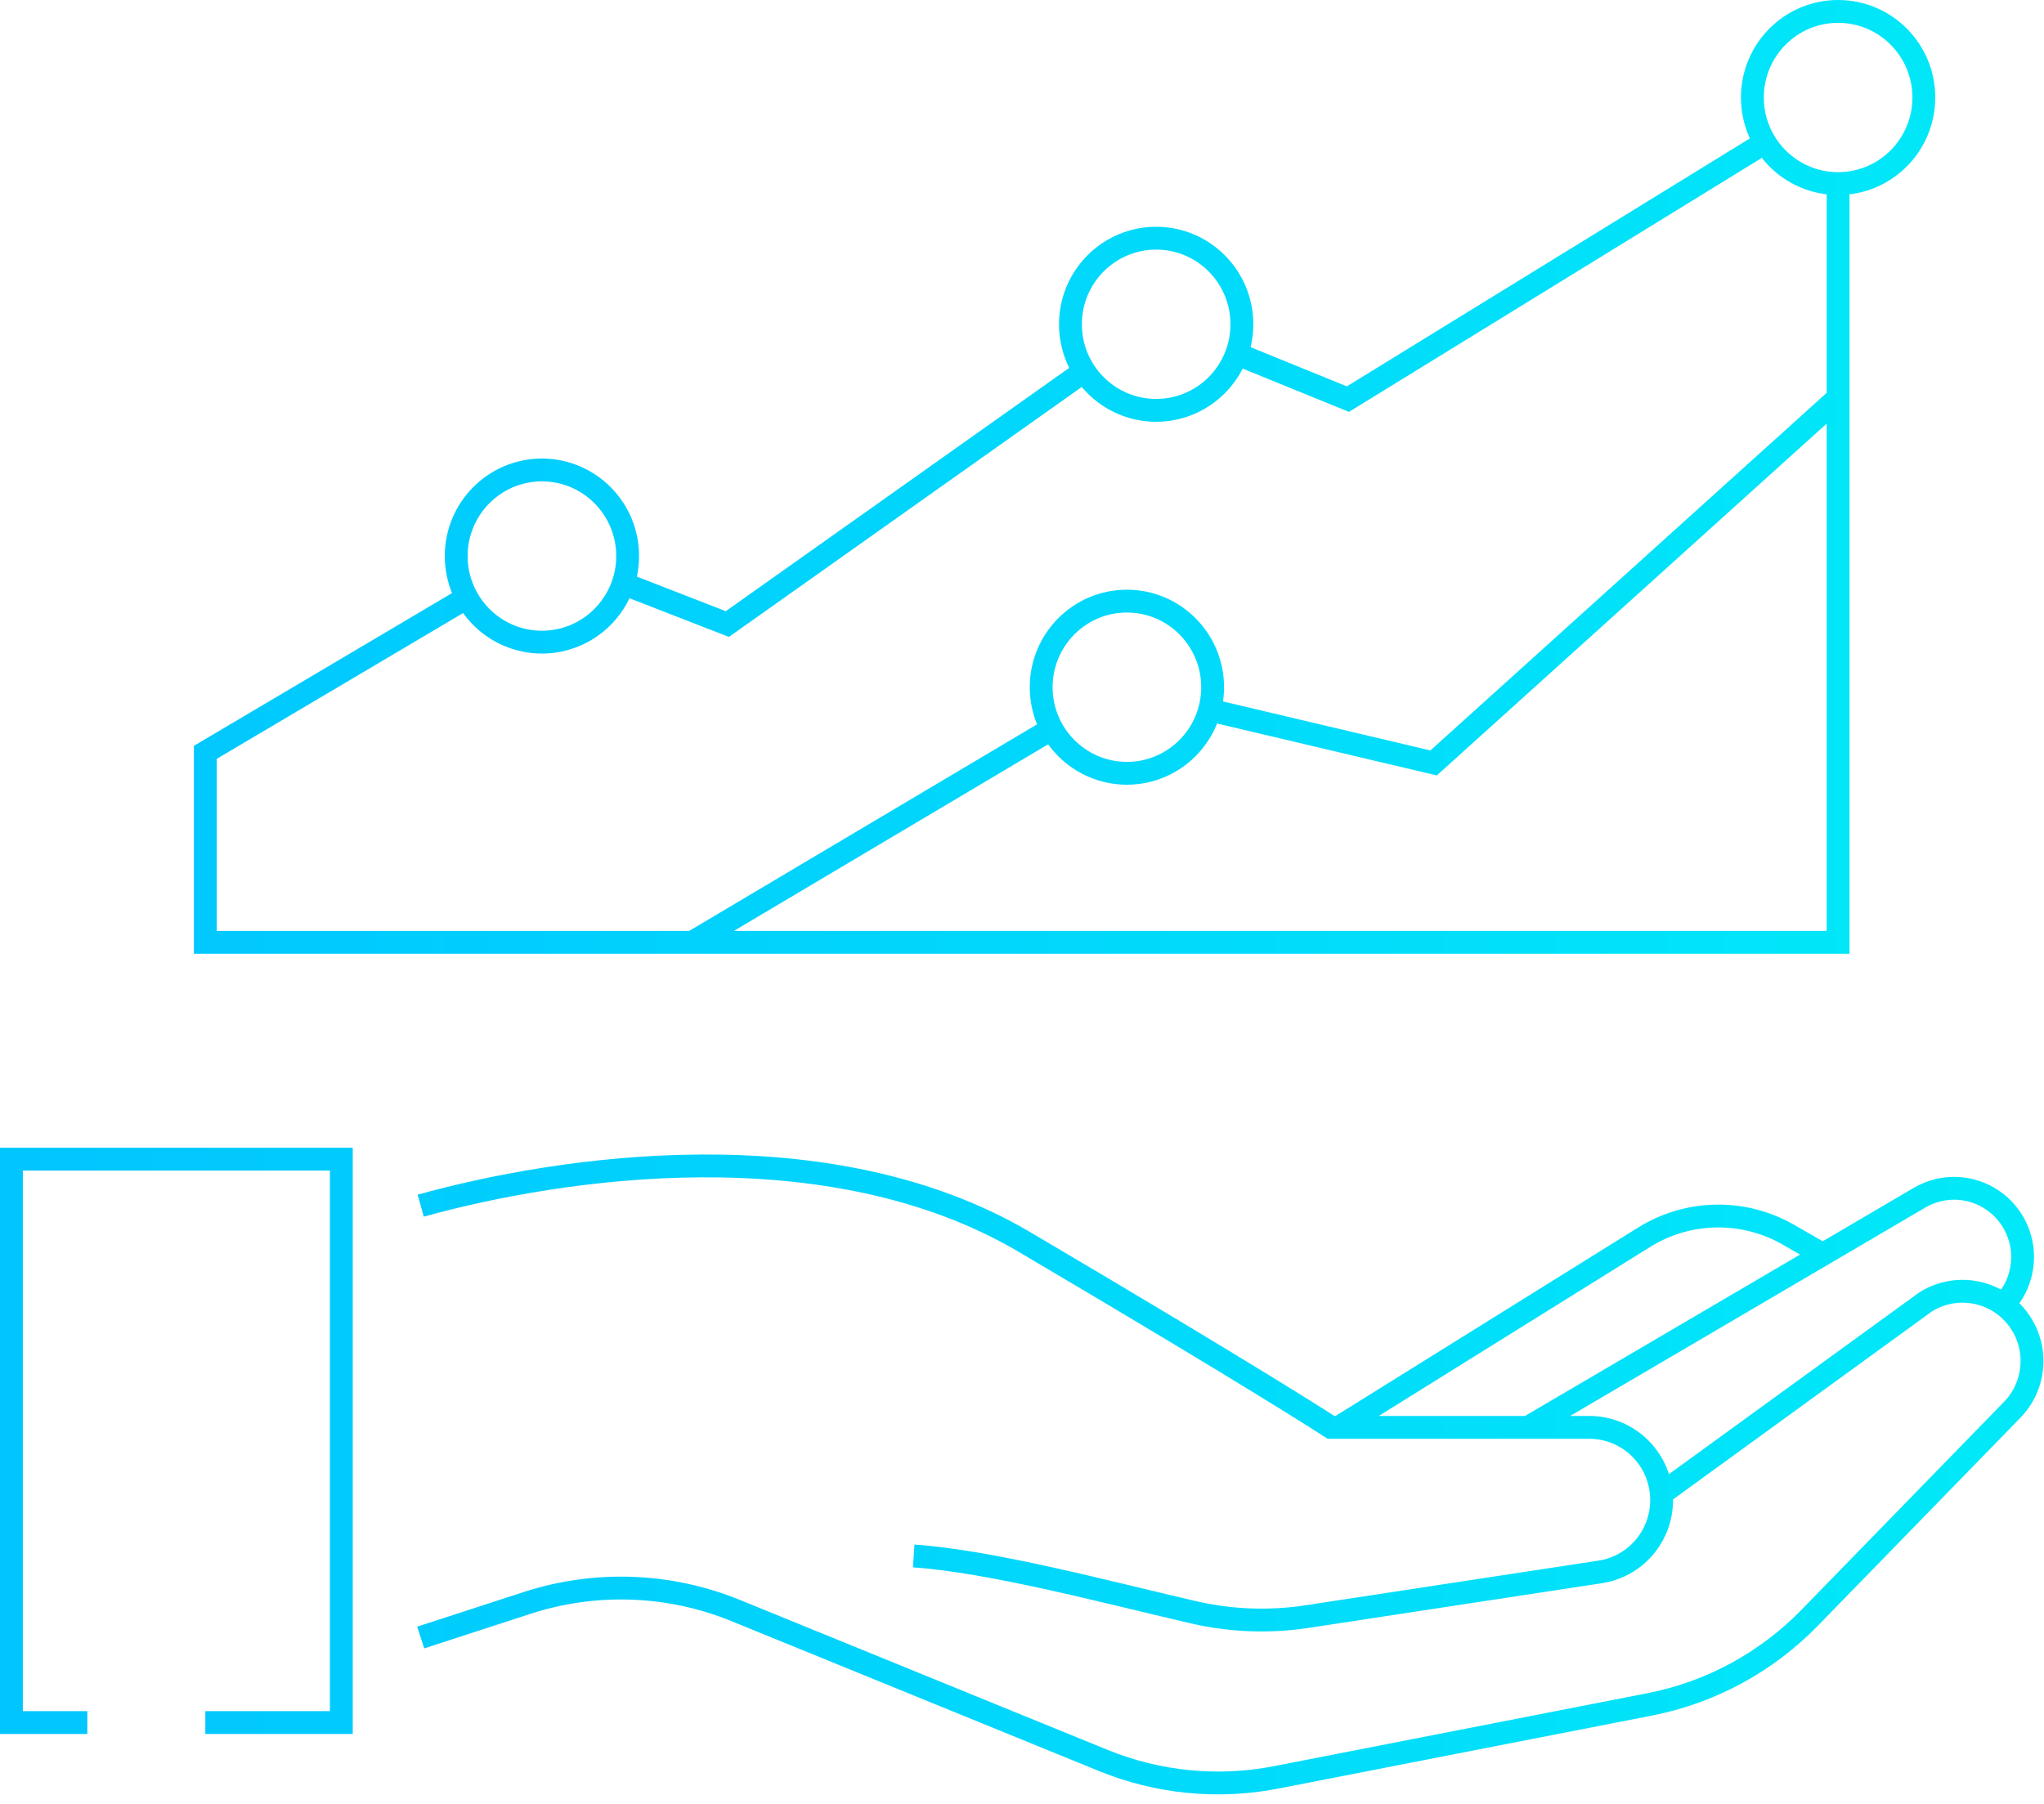 <svg width="179" height="158" viewBox="0 0 179 158" fill="none" xmlns="http://www.w3.org/2000/svg">
<path d="M36.843 105.61C49.065 102.217 72.529 98.666 89.682 108.773C109.91 120.696 116.564 125.03 116.564 125.03H139.183C140.862 125.031 142.473 125.702 143.66 126.895C144.847 128.088 145.514 129.706 145.514 131.393C145.517 132.916 144.975 134.39 143.988 135.546C143 136.702 141.632 137.464 140.133 137.692L114.486 141.602C111.15 142.112 107.748 141.98 104.461 141.215C96.761 139.426 86.757 136.751 80.016 136.296M36.843 143.439L46.169 140.406C52.147 138.464 58.616 138.702 64.437 141.078L96.62 154.208C101.421 156.166 106.686 156.679 111.773 155.685L144.476 149.295C149.798 148.253 154.679 145.61 158.47 141.717L176.218 123.488C176.822 122.867 177.288 122.123 177.583 121.306C177.879 120.489 177.998 119.619 177.932 118.752C177.866 117.886 177.617 117.043 177.201 116.281C176.785 115.519 176.212 114.855 175.521 114.333C174.538 113.591 173.355 113.165 172.127 113.112C170.899 113.058 169.684 113.38 168.641 114.034L145.491 130.846M175.089 114.538C175.77 113.968 176.195 113.452 176.568 112.644C176.941 111.836 177.131 110.955 177.125 110.064C177.118 109.174 176.915 108.296 176.53 107.494C176.145 106.692 175.588 105.985 174.898 105.425C173.952 104.657 172.795 104.196 171.581 104.104C170.368 104.012 169.155 104.293 168.105 104.91L133.822 125.03M117.383 124.944L143.928 108.409C145.821 107.218 148 106.565 150.233 106.519C152.466 106.474 154.67 107.037 156.61 108.15L159.629 109.884M160.969 15.589V82.542H17.981V65.902L41.131 52.198M107.899 30.831L118.042 34.961L154.826 12.323M54.017 50.898L63.698 54.664L95.328 32.25M105.478 62.086L125.546 66.829L160.969 34.856M60.63 82.542L92.471 63.63M7.647 150.886H1V101.538H15.446H29.892V150.886H17.981M54.965 48.707C54.965 52.872 51.604 56.248 47.458 56.248C43.312 56.248 39.951 52.872 39.951 48.707C39.951 44.543 43.312 41.167 47.458 41.167C51.604 41.167 54.965 44.543 54.965 48.707ZM108.756 28.405C108.756 32.569 105.395 35.945 101.249 35.945C97.103 35.945 93.742 32.569 93.742 28.405C93.742 24.24 97.103 20.864 101.249 20.864C105.395 20.864 108.756 24.24 108.756 28.405ZM106.194 60.196C106.194 64.36 102.833 67.736 98.687 67.736C94.541 67.736 91.18 64.36 91.18 60.196C91.18 56.031 94.541 52.655 98.687 52.655C102.833 52.655 106.194 56.031 106.194 60.196ZM168.476 8.541C168.476 12.705 165.115 16.081 160.969 16.081C156.823 16.081 153.462 12.705 153.462 8.541C153.462 4.376 156.823 1 160.969 1C165.115 1 168.476 4.376 168.476 8.541Z" stroke="url(#paint0_linear_181_304)" stroke-width="2" stroke-miterlimit="10"/>
<defs>
<linearGradient id="paint0_linear_181_304" x1="1" y1="79.861" x2="177.95" y2="79.861" gradientUnits="userSpaceOnUse">
<stop stop-color="#01C5FF"/>
<stop offset="1" stop-color="#01E9F8"/>
</linearGradient>
</defs>
</svg>
